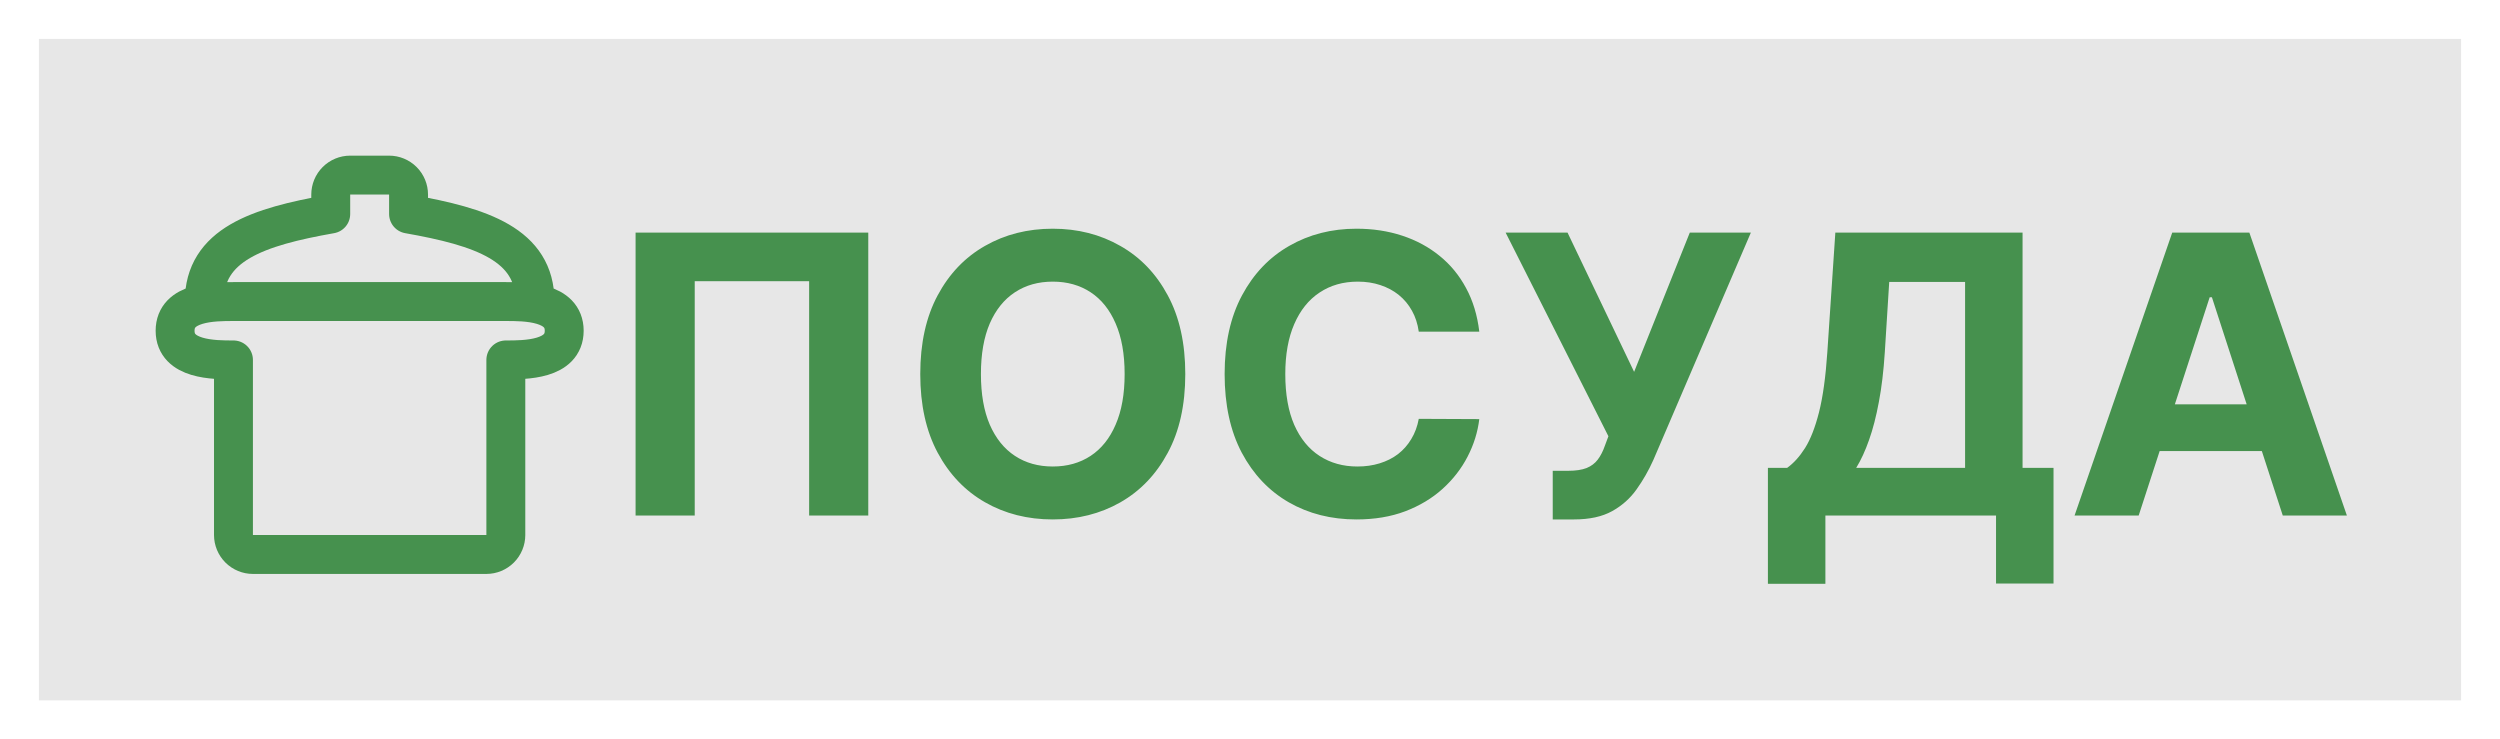 <svg width="257" height="76" viewBox="0 0 257 76" fill="none" xmlns="http://www.w3.org/2000/svg">
<g filter="url(#filter0_d_1_45)">
<rect width="249" height="68" transform="translate(4)" fill="#E7E7E7"/>
<path d="M55 27C55 21.127 49.459 19.319 42 18V16C42 15.47 41.789 14.961 41.414 14.586C41.039 14.211 40.53 14 40 14H36C35.47 14 34.961 14.211 34.586 14.586C34.211 14.961 34 15.47 34 16V18C26.541 19.319 21 21.127 21 27M24 27H52C54 27 58 27 58 30C58 33 54 33 52 33V51C52 51.53 51.789 52.039 51.414 52.414C51.039 52.789 50.53 53 50 53H26C25.47 53 24.961 52.789 24.586 52.414C24.211 52.039 24 51.53 24 51V33C22 33 18 33 18 30C18 27 22 27 24 27Z" stroke="#46914E" stroke-width="4" stroke-linecap="round" stroke-linejoin="round"/>
<path d="M89.258 19.909V49H83.179V24.909H71.418V49H65.338V19.909H89.258ZM121.847 34.455C121.847 37.627 121.246 40.326 120.043 42.551C118.85 44.776 117.221 46.476 115.157 47.651C113.102 48.815 110.791 49.398 108.225 49.398C105.64 49.398 103.32 48.811 101.265 47.636C99.21 46.462 97.586 44.762 96.393 42.537C95.2 40.312 94.603 37.617 94.603 34.455C94.603 31.282 95.2 28.583 96.393 26.358C97.586 24.133 99.21 22.438 101.265 21.273C103.32 20.099 105.64 19.511 108.225 19.511C110.791 19.511 113.102 20.099 115.157 21.273C117.221 22.438 118.85 24.133 120.043 26.358C121.246 28.583 121.847 31.282 121.847 34.455ZM115.612 34.455C115.612 32.4 115.304 30.667 114.688 29.256C114.082 27.845 113.225 26.775 112.117 26.046C111.009 25.316 109.712 24.952 108.225 24.952C106.738 24.952 105.441 25.316 104.333 26.046C103.225 26.775 102.363 27.845 101.748 29.256C101.142 30.667 100.839 32.4 100.839 34.455C100.839 36.51 101.142 38.242 101.748 39.653C102.363 41.064 103.225 42.135 104.333 42.864C105.441 43.593 106.738 43.957 108.225 43.957C109.712 43.957 111.009 43.593 112.117 42.864C113.225 42.135 114.082 41.064 114.688 39.653C115.304 38.242 115.612 36.51 115.612 34.455ZM152.071 30.094H145.849C145.736 29.289 145.504 28.574 145.153 27.949C144.803 27.314 144.353 26.775 143.804 26.329C143.255 25.884 142.62 25.544 141.901 25.307C141.19 25.07 140.419 24.952 139.585 24.952C138.08 24.952 136.768 25.326 135.651 26.074C134.533 26.812 133.667 27.892 133.051 29.312C132.436 30.724 132.128 32.438 132.128 34.455C132.128 36.528 132.436 38.271 133.051 39.682C133.676 41.093 134.547 42.158 135.665 42.878C136.782 43.597 138.075 43.957 139.543 43.957C140.366 43.957 141.129 43.849 141.83 43.631C142.54 43.413 143.17 43.096 143.719 42.679C144.268 42.253 144.723 41.737 145.082 41.131C145.452 40.525 145.707 39.833 145.849 39.057L152.071 39.085C151.91 40.42 151.508 41.708 150.864 42.949C150.229 44.18 149.372 45.283 148.293 46.258C147.223 47.224 145.944 47.992 144.457 48.56C142.98 49.118 141.309 49.398 139.443 49.398C136.848 49.398 134.528 48.811 132.483 47.636C130.447 46.462 128.837 44.762 127.653 42.537C126.479 40.312 125.892 37.617 125.892 34.455C125.892 31.282 126.489 28.583 127.682 26.358C128.875 24.133 130.494 22.438 132.54 21.273C134.585 20.099 136.886 19.511 139.443 19.511C141.129 19.511 142.691 19.748 144.131 20.222C145.58 20.695 146.863 21.386 147.98 22.296C149.098 23.195 150.007 24.298 150.707 25.605C151.418 26.912 151.872 28.408 152.071 30.094ZM159.621 49.398V44.398H161.197C161.983 44.398 162.618 44.303 163.101 44.114C163.584 43.915 163.967 43.626 164.251 43.247C164.545 42.859 164.791 42.376 164.99 41.798L165.345 40.847L154.777 19.909H161.141L167.987 34.227L173.712 19.909H179.99L169.962 43.29C169.479 44.369 168.906 45.373 168.243 46.301C167.589 47.229 166.751 47.977 165.729 48.545C164.706 49.114 163.399 49.398 161.808 49.398H159.621ZM181.741 56.017V44.099H183.715C184.388 43.617 185.003 42.935 185.562 42.054C186.121 41.164 186.599 39.938 186.996 38.375C187.394 36.803 187.678 34.748 187.849 32.21L188.673 19.909H207.92V44.099H211.102V55.989H205.192V49H187.65V56.017H181.741ZM190.817 44.099H202.011V24.98H194.212L193.758 32.21C193.635 34.133 193.431 35.837 193.147 37.324C192.872 38.811 192.536 40.113 192.138 41.23C191.75 42.338 191.31 43.294 190.817 44.099ZM219.855 49H213.264L223.307 19.909H231.233L241.261 49H234.67L227.384 26.557H227.156L219.855 49ZM219.443 37.565H235.011V42.367H219.443V37.565Z" fill="#46914E"/>
</g>
<defs>
<filter id="filter0_d_1_45" x="0" y="0" width="257" height="76" filterUnits="userSpaceOnUse" color-interpolation-filters="sRGB">
<feFlood flood-opacity="0" result="BackgroundImageFix"/>
<feColorMatrix in="SourceAlpha" type="matrix" values="0 0 0 0 0 0 0 0 0 0 0 0 0 0 0 0 0 0 127 0" result="hardAlpha"/>
<feOffset dy="4"/>
<feGaussianBlur stdDeviation="2"/>
<feComposite in2="hardAlpha" operator="out"/>
<feColorMatrix type="matrix" values="0 0 0 0 0 0 0 0 0 0 0 0 0 0 0 0 0 0 0.25 0"/>
<feBlend mode="normal" in2="BackgroundImageFix" result="effect1_dropShadow_1_45"/>
<feBlend mode="normal" in="SourceGraphic" in2="effect1_dropShadow_1_45" result="shape"/>
</filter>
</defs>
</svg>

